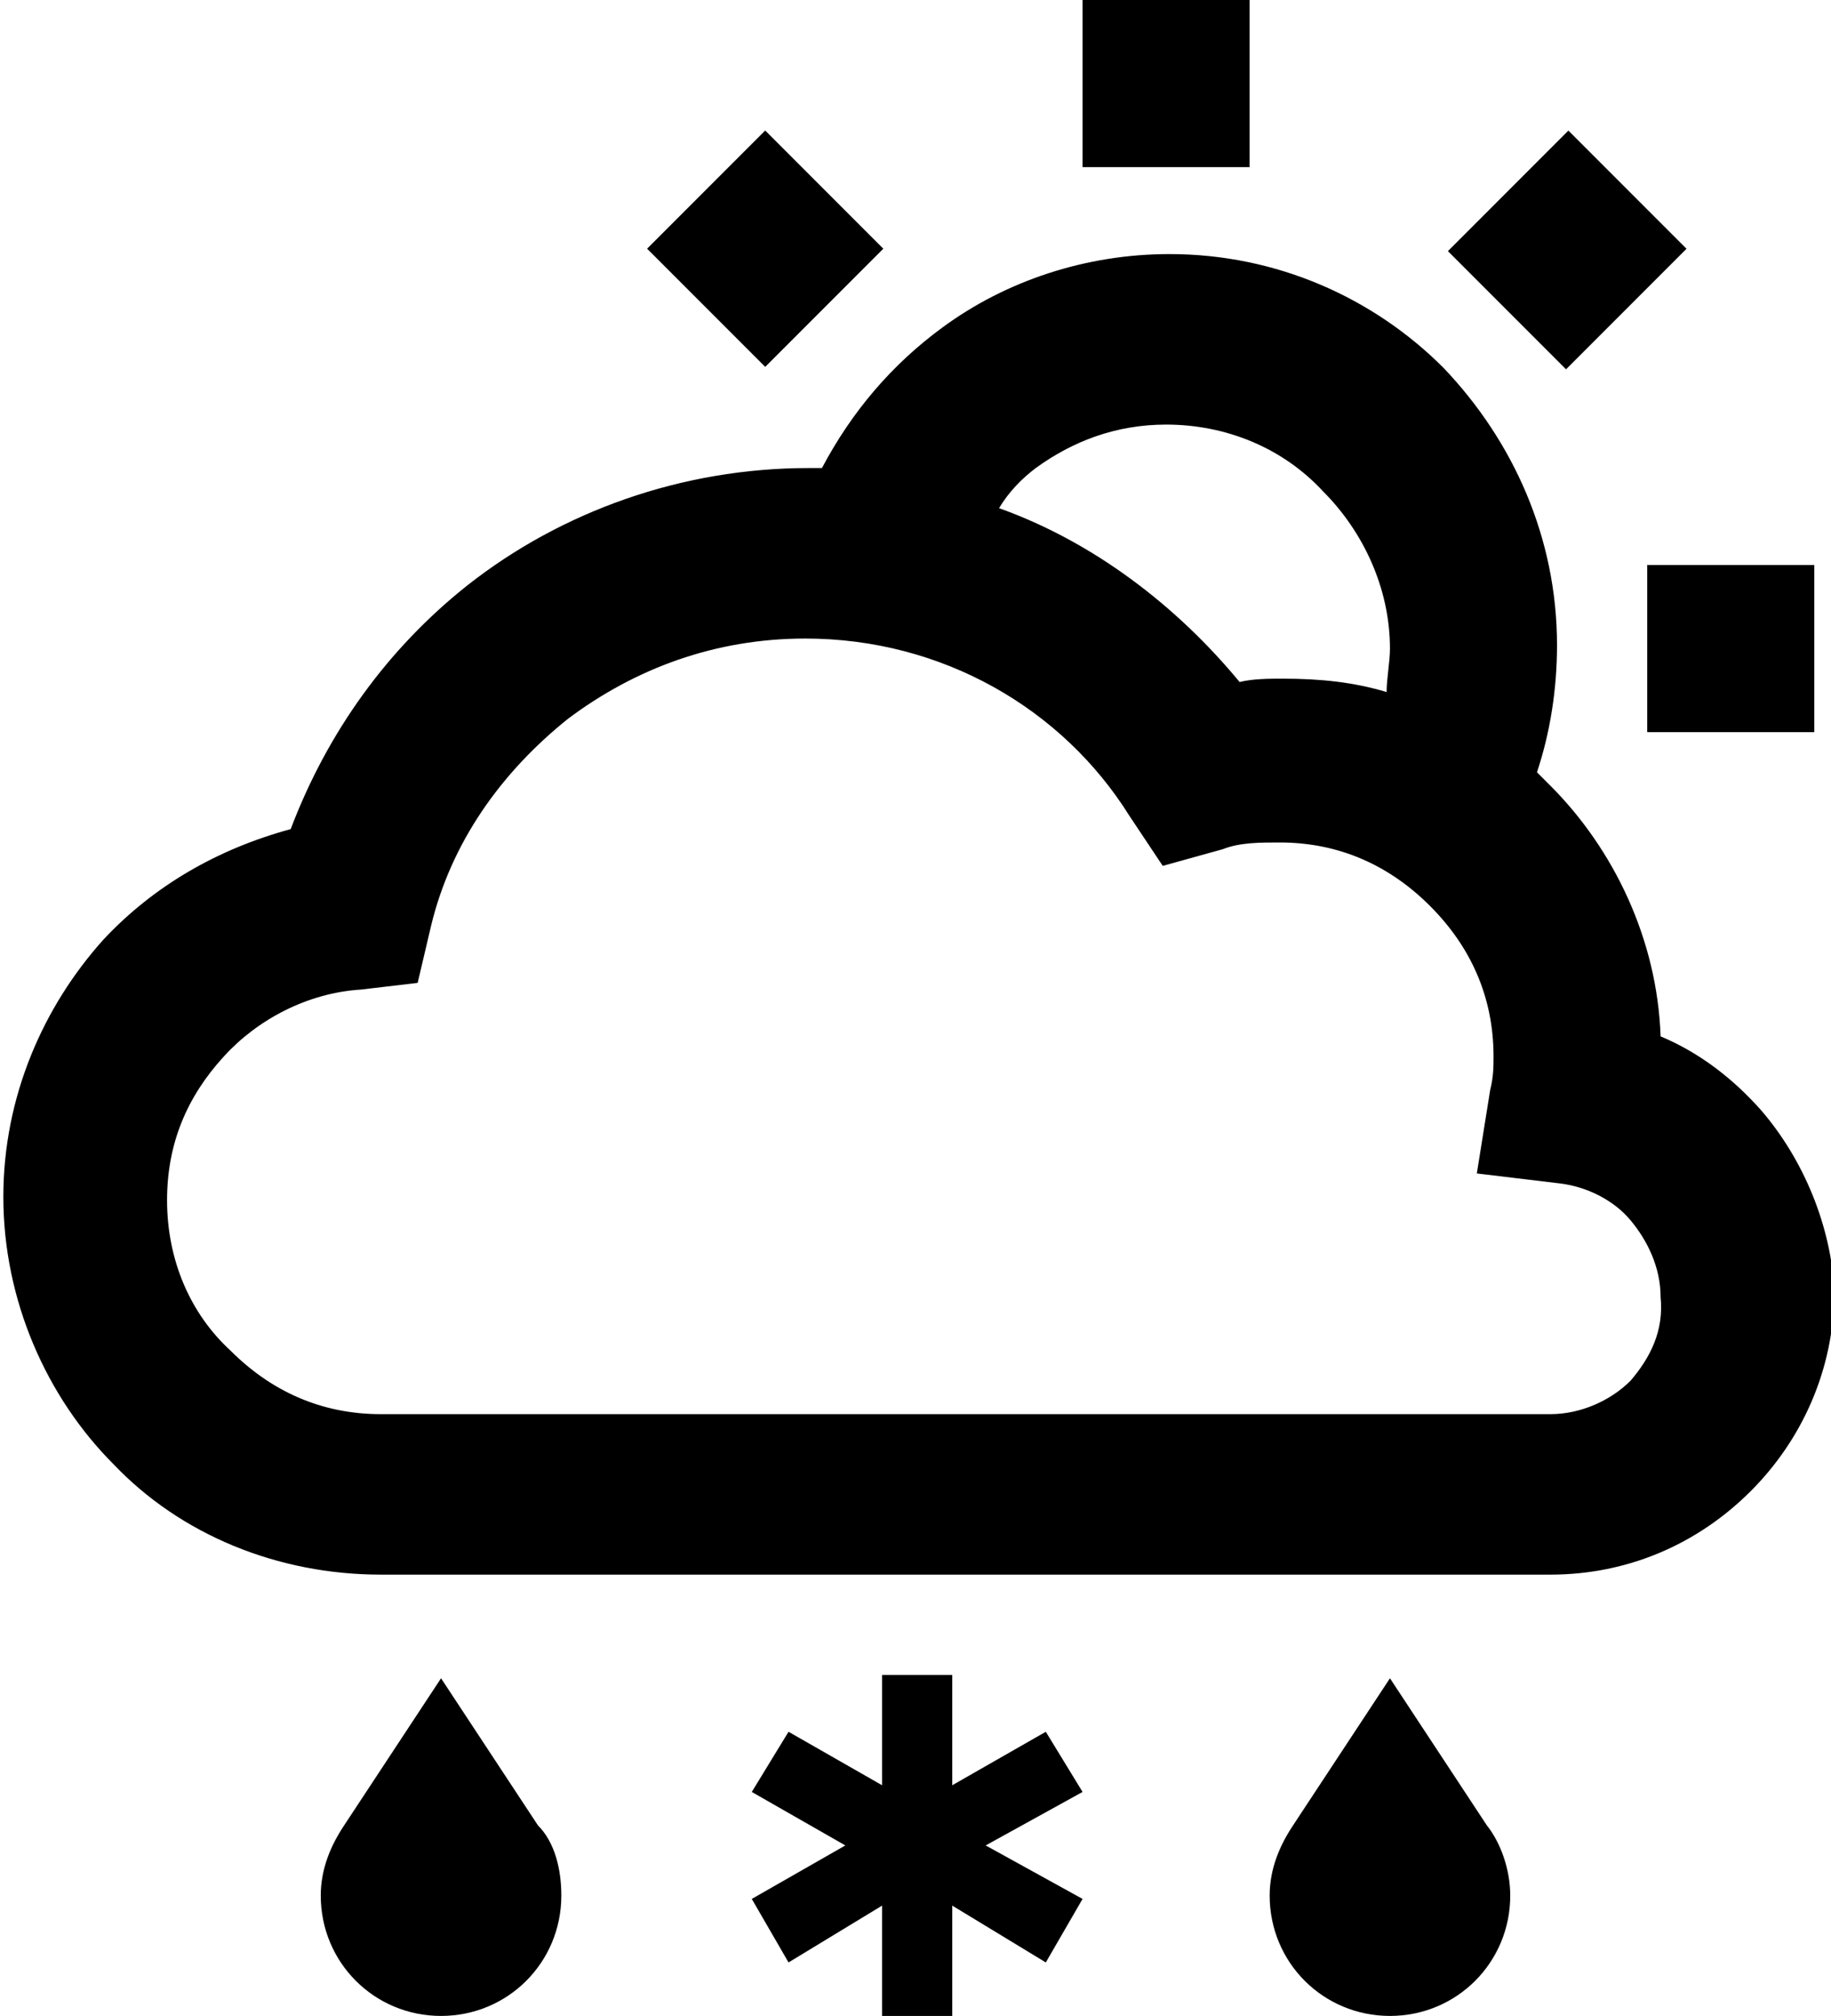 <?xml version="1.0" encoding="utf-8"?>
<!-- Generator: Adobe Illustrator 18.1.1, SVG Export Plug-In . SVG Version: 6.00 Build 0)  -->
<svg version="1.1" id="Layer_1" xmlns="http://www.w3.org/2000/svg" xmlns:xlink="http://www.w3.org/1999/xlink" x="0px" y="0px"
	 viewBox="0 0 54.8 60.3" enable-background="new 0 0 54.8 60.3" xml:space="preserve">
<g>
	<path d="M52.7,33.2c-0.8-0.9-1.8-1.7-3-2.2c-0.1-2.9-1.4-5.6-3.3-7.5c-0.1-0.1-0.3-0.3-0.4-0.4c0.4-1.2,0.6-2.5,0.6-3.8
		c0-3.2-1.3-6.1-3.4-8.3c-2.1-2.1-5-3.4-8.2-3.4c-2.5,0-4.9,0.8-6.8,2.2c-1.5,1.1-2.7,2.5-3.6,4.2c-0.1,0-0.3,0-0.4,0
		c-3.8,0-7.4,1.3-10.2,3.5c-2.4,1.9-4.2,4.4-5.3,7.3c-2.2,0.6-4.1,1.7-5.6,3.3c-1.8,2-3,4.7-3,7.7c0,3.1,1.3,6,3.3,8
		c2,2.1,4.9,3.3,8,3.3h35c2.3,0,4.4-0.9,6-2.5c1.5-1.5,2.5-3.6,2.5-6C54.8,36.7,54,34.7,52.7,33.2z M31,14c1.1-0.8,2.4-1.3,3.9-1.3
		c1.8,0,3.5,0.7,4.7,2c1.2,1.2,2,2.9,2,4.7c0,0.4-0.1,0.9-0.1,1.3c-1-0.3-2-0.4-3.1-0.4c-0.4,0-0.9,0-1.3,0.1
		c-1.9-2.3-4.4-4.2-7.2-5.2C30.2,14.7,30.6,14.3,31,14z M48.8,41.3c-0.6,0.6-1.5,1-2.4,1h-35c-1.8,0-3.3-0.7-4.5-1.9
		C5.7,39.3,5,37.7,5,35.9c0-1.7,0.6-3.1,1.7-4.3c1-1.1,2.5-1.9,4.1-2l1.7-0.2l0.4-1.7c0.6-2.5,2.1-4.6,4.1-6.2
		c2-1.5,4.4-2.4,7.1-2.4c4.1,0,7.7,2.1,9.7,5.3l1,1.5l1.8-0.5c0.5-0.2,1.1-0.2,1.7-0.2c1.8,0,3.3,0.7,4.5,1.9
		c1.2,1.2,1.9,2.7,1.9,4.5c0,0.3,0,0.6-0.1,1l-0.4,2.5l2.5,0.3c0.8,0.1,1.6,0.5,2.1,1.1c0.5,0.6,0.9,1.4,0.9,2.3
		C49.8,39.8,49.4,40.6,48.8,41.3z"/>
	<rect x="32.4" y="0" width="5" height="5"/>
	<rect x="49.3" y="16.9" width="5" height="5"/>
	<rect x="44.4" y="4.9" transform="matrix(0.707 0.707 -0.707 0.707 19.014 -30.949)" width="5" height="5.1"/>
	<rect x="20.4" y="5" transform="matrix(0.707 0.707 -0.707 0.707 12.014 -14.054)" width="5" height="5"/>
	<path d="M16.1,54.6l-2.9-4.4l-2.9,4.4h0c-0.4,0.6-0.7,1.3-0.7,2.1c0,2,1.6,3.6,3.6,3.6c2,0,3.6-1.6,3.6-3.6
		C16.8,55.9,16.6,55.1,16.1,54.6L16.1,54.6z"/>
	<path d="M44.5,54.6l-2.9-4.4l-2.9,4.4h0c-0.4,0.6-0.7,1.3-0.7,2.1c0,2,1.6,3.6,3.6,3.6c2,0,3.6-1.6,3.6-3.6
		C45.2,55.9,44.9,55.1,44.5,54.6L44.5,54.6z"/>
	<polygon points="31.3,51.8 28.5,53.4 28.5,50.1 26.4,50.1 26.4,53.4 23.6,51.8 22.5,53.6 25.3,55.2 22.5,56.8 23.6,58.7 26.4,57 
		26.4,60.3 28.5,60.3 28.5,57 31.3,58.7 32.4,56.8 29.5,55.2 32.4,53.6 	"/>
</g>
<g>
</g>
<g>
</g>
<g>
</g>
<g>
</g>
<g>
</g>
<g>
</g>
<g>
</g>
<g>
</g>
<g>
</g>
<g>
</g>
<g>
</g>
<g>
</g>
<g>
</g>
<g>
</g>
<g>
</g>
</svg>
